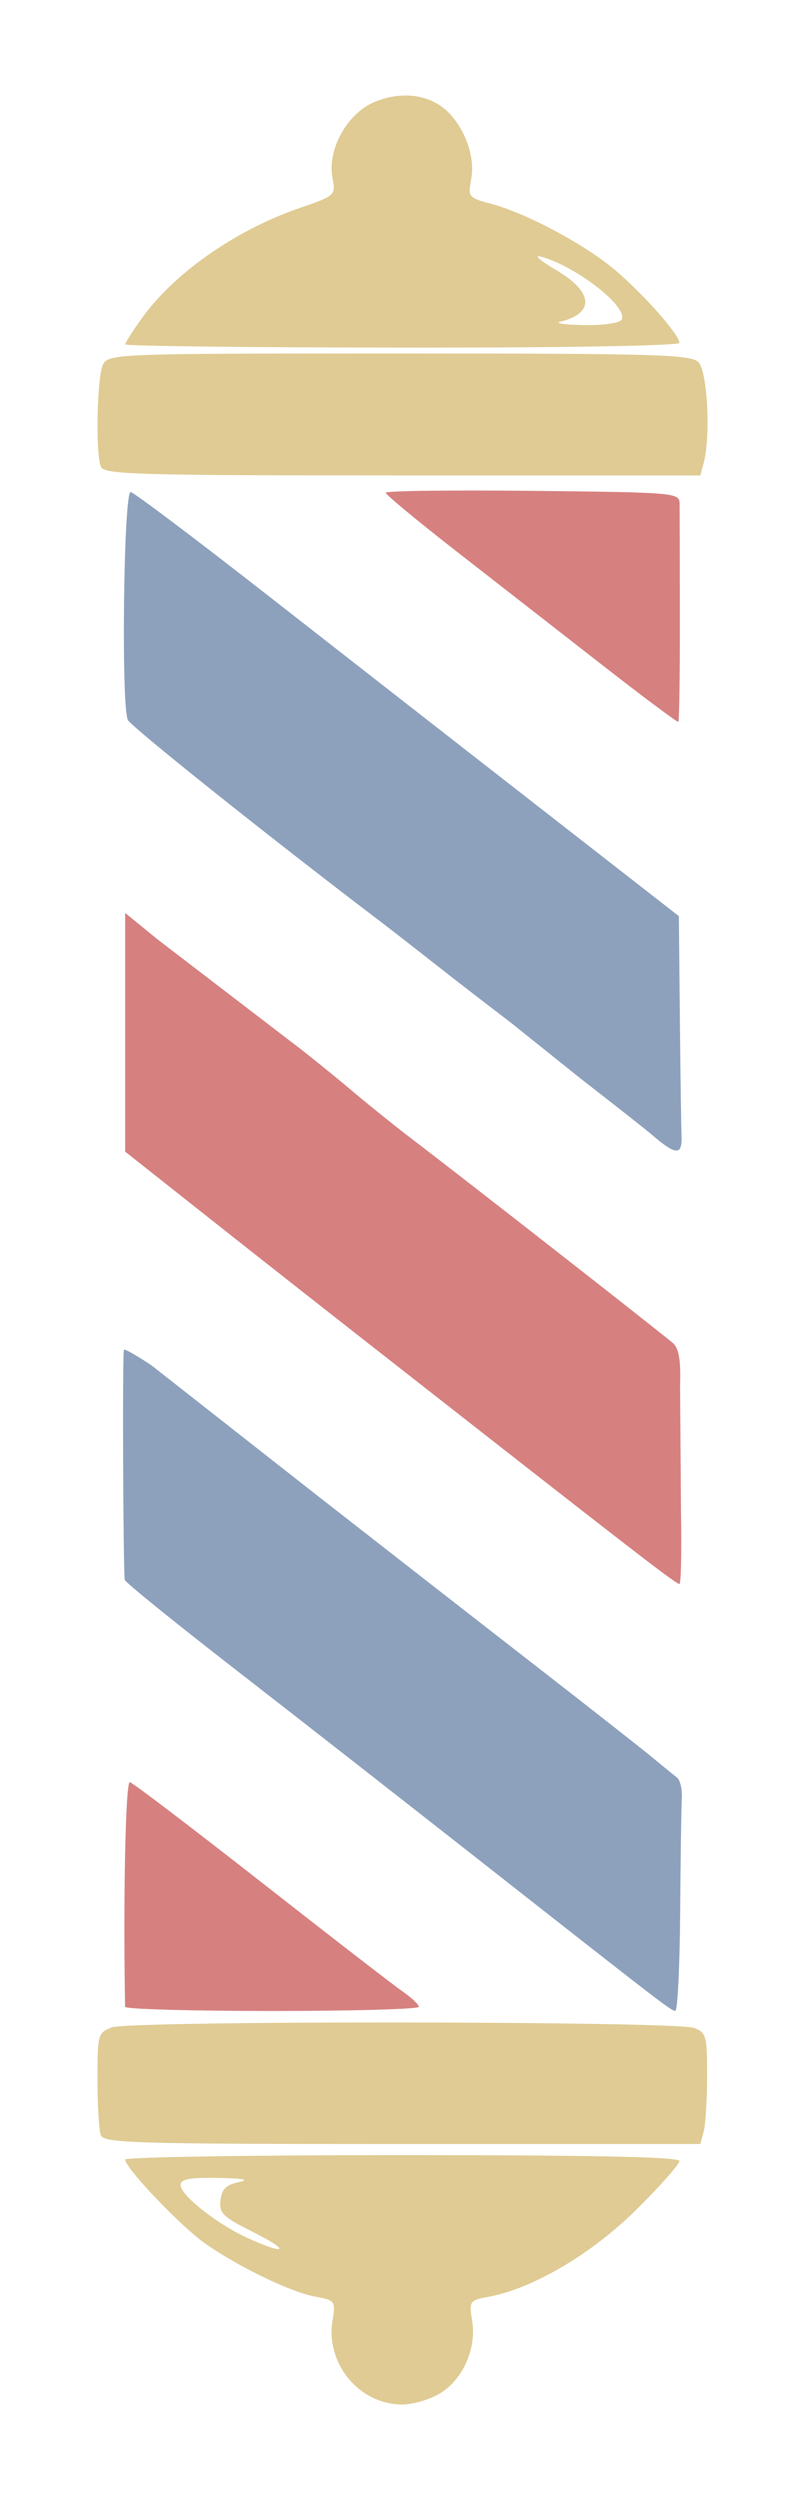 <svg width="57" height="177" viewBox="0 0 57 177" fill="none" xmlns="http://www.w3.org/2000/svg">
<g filter="url(#filter0_d_131_524)">
<path d="M31.16 163.445C32.785 162.455 33.747 160.284 33.433 158.319C33.207 156.905 33.236 156.863 34.63 156.602C37.761 156.015 41.922 153.554 45.069 150.431C46.742 148.77 48.111 147.224 48.111 146.995C48.111 146.708 42.056 146.579 28.487 146.579C17.694 146.579 8.863 146.72 8.863 146.893C8.863 147.504 12.888 151.712 14.598 152.889C17.038 154.568 20.582 156.271 22.308 156.595C23.743 156.864 23.768 156.9 23.541 158.319C23.054 161.364 25.455 164.237 28.487 164.237C29.243 164.237 30.445 163.881 31.16 163.445ZM17.556 152.459C15.386 151.474 12.788 149.429 12.788 148.705C12.788 148.276 13.392 148.16 15.437 148.195C17.259 148.227 17.719 148.32 16.909 148.492C16.008 148.683 15.704 148.985 15.612 149.777C15.505 150.695 15.77 150.952 17.931 152.032C20.601 153.366 20.303 153.705 17.556 152.459Z" fill="#C9A94C" fill-opacity="0.6"/>
<g filter="url(#filter1_n_131_524)">
<path d="M48.139 37.715C48.134 33.696 48.125 30.059 48.12 29.635C48.111 28.889 47.752 28.858 37.71 28.752C31.989 28.691 27.309 28.75 27.309 28.884C27.309 29.018 29.548 30.872 32.283 33.005C35.019 35.138 39.655 38.753 42.586 41.039C45.517 43.325 47.967 45.156 48.031 45.108C48.096 45.061 48.144 41.734 48.139 37.715Z" fill="#C54B4A" fill-opacity="0.7"/>
</g>
<path d="M49.826 144.911C49.956 144.425 50.065 142.655 50.068 140.976C50.072 138.137 50.009 137.901 49.156 137.576C47.862 137.085 9.211 137.047 7.924 137.536C6.933 137.913 6.901 138.029 6.901 141.239C6.901 143.061 7.008 144.832 7.139 145.173C7.352 145.729 9.6 145.794 28.483 145.794H49.589L49.826 144.911Z" fill="#C9A94C" fill-opacity="0.6"/>
<g filter="url(#filter2_n_131_524)">
<path d="M48.258 74.364C48.231 73.716 48.177 69.963 48.139 66.024L48.069 58.861L38.18 51.154C32.741 46.915 24.087 40.159 18.949 36.142C13.811 32.124 9.447 28.837 9.251 28.837C8.75 28.837 8.568 44.119 9.06 44.983C9.366 45.523 19.454 53.569 26.961 59.261C27.525 59.689 29.57 61.283 31.506 62.803C33.442 64.323 36.157 66.391 36.157 66.391L41.137 70.382C41.137 70.382 45.393 73.685 46.148 74.332C47.891 75.826 48.319 75.832 48.258 74.364Z" fill="#5D79A1" fill-opacity="0.7"/>
</g>
<g filter="url(#filter3_n_131_524)">
<path d="M48.22 101.193L48.154 92.056C48.214 90.375 48.071 89.476 47.685 89.123C47.102 88.587 32.581 77.23 29.123 74.605C28.018 73.766 26.046 72.176 24.741 71.073C23.436 69.969 21.405 68.361 21.405 68.361L11.166 60.515L8.863 58.637V67.086V75.535L13.671 79.339C19.902 84.27 22.11 86.005 33.561 94.969C45.483 104.303 47.865 106.132 48.111 106.145C48.219 106.151 48.268 103.922 48.22 101.193Z" fill="#C54B4A" fill-opacity="0.7"/>
</g>
<g filter="url(#filter4_n_131_524)">
<path d="M29.659 136.08C29.656 135.918 29.143 135.433 28.518 135.001C27.893 134.569 23.376 131.076 18.48 127.238C13.584 123.4 9.405 120.221 9.194 120.174C8.892 120.106 8.716 128.436 8.858 136.08C8.861 136.242 13.543 136.375 19.264 136.375C24.984 136.375 29.662 136.242 29.659 136.08Z" fill="#C54B4A" fill-opacity="0.7"/>
</g>
<path d="M49.826 26.777C50.332 24.889 50.093 20.279 49.456 19.642C48.911 19.097 46.447 19.025 28.277 19.025C8.348 19.025 7.701 19.049 7.307 19.785C6.871 20.6 6.746 26.013 7.139 27.039C7.352 27.594 9.6 27.66 28.483 27.66H49.589L49.826 26.777Z" fill="#C9A94C" fill-opacity="0.6"/>
<path d="M48.111 18.275C48.111 17.695 45.506 14.757 43.504 13.079C41.358 11.28 37.285 9.107 34.813 8.441C33.16 7.996 33.125 7.953 33.368 6.658C33.658 5.111 32.911 3.038 31.636 1.849C30.39 0.689 28.463 0.438 26.578 1.192C24.613 1.979 23.16 4.554 23.54 6.579C23.776 7.838 23.767 7.846 21.128 8.76C16.669 10.304 12.336 13.338 10.058 16.509C9.401 17.424 8.863 18.267 8.863 18.383C8.863 18.499 17.694 18.602 28.487 18.611C39.865 18.622 48.111 18.48 48.111 18.275ZM39.673 16.779C42.137 16.173 42.016 14.671 39.378 13.119C38.245 12.451 37.759 12.025 38.299 12.17C40.803 12.845 44.543 15.775 44.008 16.642C43.862 16.877 42.676 17.043 41.317 17.017C39.981 16.992 39.241 16.885 39.673 16.779Z" fill="#C9A94C" fill-opacity="0.6"/>
<g filter="url(#filter5_n_131_524)">
<path d="M48.161 129.408C48.189 125.577 48.242 121.93 48.278 121.304C48.315 120.679 48.16 120.022 47.934 119.846C47.707 119.67 46.904 119.015 46.148 118.39C45.393 117.766 41.844 114.978 38.261 112.195C34.679 109.412 27.476 103.797 22.255 99.718L10.718 90.658C10.718 90.658 8.848 89.41 8.773 89.572C8.663 89.808 8.718 104.79 8.832 105.851C8.849 106.008 12.263 108.777 16.419 112.003C20.574 115.23 28.301 121.269 33.589 125.424C47.29 136.187 47.491 136.341 47.816 136.359C47.978 136.368 48.133 133.24 48.161 129.408Z" fill="#5D79A1" fill-opacity="0.7"/>
</g>
</g>
<defs>
<filter id="filter0_d_131_524" x="0.901" y="0.763" width="55.198" height="175.475" filterUnits="userSpaceOnUse" color-interpolation-filters="sRGB">
<feFlood flood-opacity="0" result="BackgroundImageFix"/>
<feColorMatrix in="SourceAlpha" type="matrix" values="0 0 0 0 0 0 0 0 0 0 0 0 0 0 0 0 0 0 127 0" result="hardAlpha"/>
<feOffset dy="6"/>
<feGaussianBlur stdDeviation="3"/>
<feComposite in2="hardAlpha" operator="out"/>
<feColorMatrix type="matrix" values="0 0 0 0 0 0 0 0 0 0 0 0 0 0 0 0 0 0 0.25 0"/>
<feBlend mode="normal" in2="BackgroundImageFix" result="effect1_dropShadow_131_524"/>
<feBlend mode="normal" in="SourceGraphic" in2="effect1_dropShadow_131_524" result="shape"/>
</filter>
<filter id="filter1_n_131_524" x="27.309" y="28.728" width="20.83" height="16.382" filterUnits="userSpaceOnUse" color-interpolation-filters="sRGB">
<feFlood flood-opacity="0" result="BackgroundImageFix"/>
<feBlend mode="normal" in="SourceGraphic" in2="BackgroundImageFix" result="shape"/>
<feTurbulence type="fractalNoise" baseFrequency="0.667 0.667" stitchTiles="stitch" numOctaves="3" result="noise" seed="585" />
<feColorMatrix in="noise" type="luminanceToAlpha" result="alphaNoise" />
<feComponentTransfer in="alphaNoise" result="coloredNoise1">
<feFuncA type="discrete" tableValues="1 1 1 1 1 1 1 1 1 1 1 1 1 1 1 1 1 1 1 1 1 1 1 1 1 1 1 1 1 1 1 1 1 1 1 1 1 1 1 1 1 1 1 1 1 1 1 1 1 1 1 0 0 0 0 0 0 0 0 0 0 0 0 0 0 0 0 0 0 0 0 0 0 0 0 0 0 0 0 0 0 0 0 0 0 0 0 0 0 0 0 0 0 0 0 0 0 0 0 0 "/>
</feComponentTransfer>
<feComposite operator="in" in2="shape" in="coloredNoise1" result="noise1Clipped" />
<feFlood flood-color="rgba(184, 146, 58, 0.25)" result="color1Flood" />
<feComposite operator="in" in2="noise1Clipped" in="color1Flood" result="color1" />
<feMerge result="effect1_noise_131_524">
<feMergeNode in="shape" />
<feMergeNode in="color1" />
</feMerge>
</filter>
<filter id="filter2_n_131_524" x="8.77" y="28.837" width="39.493" height="46.622" filterUnits="userSpaceOnUse" color-interpolation-filters="sRGB">
<feFlood flood-opacity="0" result="BackgroundImageFix"/>
<feBlend mode="normal" in="SourceGraphic" in2="BackgroundImageFix" result="shape"/>
<feTurbulence type="fractalNoise" baseFrequency="0.667 0.667" stitchTiles="stitch" numOctaves="3" result="noise" seed="585" />
<feColorMatrix in="noise" type="luminanceToAlpha" result="alphaNoise" />
<feComponentTransfer in="alphaNoise" result="coloredNoise1">
<feFuncA type="discrete" tableValues="1 1 1 1 1 1 1 1 1 1 1 1 1 1 1 1 1 1 1 1 1 1 1 1 1 1 1 1 1 1 1 1 1 1 1 1 1 1 1 1 1 1 1 1 1 1 1 1 1 1 1 0 0 0 0 0 0 0 0 0 0 0 0 0 0 0 0 0 0 0 0 0 0 0 0 0 0 0 0 0 0 0 0 0 0 0 0 0 0 0 0 0 0 0 0 0 0 0 0 0 "/>
</feComponentTransfer>
<feComposite operator="in" in2="shape" in="coloredNoise1" result="noise1Clipped" />
<feFlood flood-color="rgba(184, 146, 58, 0.25)" result="color1Flood" />
<feComposite operator="in" in2="noise1Clipped" in="color1Flood" result="color1" />
<feMerge result="effect1_noise_131_524">
<feMergeNode in="shape" />
<feMergeNode in="color1" />
</feMerge>
</filter>
<filter id="filter3_n_131_524" x="8.863" y="58.637" width="39.375" height="47.508" filterUnits="userSpaceOnUse" color-interpolation-filters="sRGB">
<feFlood flood-opacity="0" result="BackgroundImageFix"/>
<feBlend mode="normal" in="SourceGraphic" in2="BackgroundImageFix" result="shape"/>
<feTurbulence type="fractalNoise" baseFrequency="0.667 0.667" stitchTiles="stitch" numOctaves="3" result="noise" seed="585" />
<feColorMatrix in="noise" type="luminanceToAlpha" result="alphaNoise" />
<feComponentTransfer in="alphaNoise" result="coloredNoise1">
<feFuncA type="discrete" tableValues="1 1 1 1 1 1 1 1 1 1 1 1 1 1 1 1 1 1 1 1 1 1 1 1 1 1 1 1 1 1 1 1 1 1 1 1 1 1 1 1 1 1 1 1 1 1 1 1 1 1 1 0 0 0 0 0 0 0 0 0 0 0 0 0 0 0 0 0 0 0 0 0 0 0 0 0 0 0 0 0 0 0 0 0 0 0 0 0 0 0 0 0 0 0 0 0 0 0 0 0 "/>
</feComponentTransfer>
<feComposite operator="in" in2="shape" in="coloredNoise1" result="noise1Clipped" />
<feFlood flood-color="rgba(184, 146, 58, 0.25)" result="color1Flood" />
<feComposite operator="in" in2="noise1Clipped" in="color1Flood" result="color1" />
<feMerge result="effect1_noise_131_524">
<feMergeNode in="shape" />
<feMergeNode in="color1" />
</feMerge>
</filter>
<filter id="filter4_n_131_524" x="8.808" y="120.173" width="20.851" height="16.202" filterUnits="userSpaceOnUse" color-interpolation-filters="sRGB">
<feFlood flood-opacity="0" result="BackgroundImageFix"/>
<feBlend mode="normal" in="SourceGraphic" in2="BackgroundImageFix" result="shape"/>
<feTurbulence type="fractalNoise" baseFrequency="0.667 0.667" stitchTiles="stitch" numOctaves="3" result="noise" seed="585" />
<feColorMatrix in="noise" type="luminanceToAlpha" result="alphaNoise" />
<feComponentTransfer in="alphaNoise" result="coloredNoise1">
<feFuncA type="discrete" tableValues="1 1 1 1 1 1 1 1 1 1 1 1 1 1 1 1 1 1 1 1 1 1 1 1 1 1 1 1 1 1 1 1 1 1 1 1 1 1 1 1 1 1 1 1 1 1 1 1 1 1 1 0 0 0 0 0 0 0 0 0 0 0 0 0 0 0 0 0 0 0 0 0 0 0 0 0 0 0 0 0 0 0 0 0 0 0 0 0 0 0 0 0 0 0 0 0 0 0 0 0 "/>
</feComponentTransfer>
<feComposite operator="in" in2="shape" in="coloredNoise1" result="noise1Clipped" />
<feFlood flood-color="rgba(184, 146, 58, 0.25)" result="color1Flood" />
<feComposite operator="in" in2="noise1Clipped" in="color1Flood" result="color1" />
<feMerge result="effect1_noise_131_524">
<feMergeNode in="shape" />
<feMergeNode in="color1" />
</feMerge>
</filter>
<filter id="filter5_n_131_524" x="8.713" y="89.558" width="39.571" height="46.801" filterUnits="userSpaceOnUse" color-interpolation-filters="sRGB">
<feFlood flood-opacity="0" result="BackgroundImageFix"/>
<feBlend mode="normal" in="SourceGraphic" in2="BackgroundImageFix" result="shape"/>
<feTurbulence type="fractalNoise" baseFrequency="0.667 0.667" stitchTiles="stitch" numOctaves="3" result="noise" seed="585" />
<feColorMatrix in="noise" type="luminanceToAlpha" result="alphaNoise" />
<feComponentTransfer in="alphaNoise" result="coloredNoise1">
<feFuncA type="discrete" tableValues="1 1 1 1 1 1 1 1 1 1 1 1 1 1 1 1 1 1 1 1 1 1 1 1 1 1 1 1 1 1 1 1 1 1 1 1 1 1 1 1 1 1 1 1 1 1 1 1 1 1 1 0 0 0 0 0 0 0 0 0 0 0 0 0 0 0 0 0 0 0 0 0 0 0 0 0 0 0 0 0 0 0 0 0 0 0 0 0 0 0 0 0 0 0 0 0 0 0 0 0 "/>
</feComponentTransfer>
<feComposite operator="in" in2="shape" in="coloredNoise1" result="noise1Clipped" />
<feFlood flood-color="rgba(184, 146, 58, 0.25)" result="color1Flood" />
<feComposite operator="in" in2="noise1Clipped" in="color1Flood" result="color1" />
<feMerge result="effect1_noise_131_524">
<feMergeNode in="shape" />
<feMergeNode in="color1" />
</feMerge>
</filter>
</defs>
</svg>
